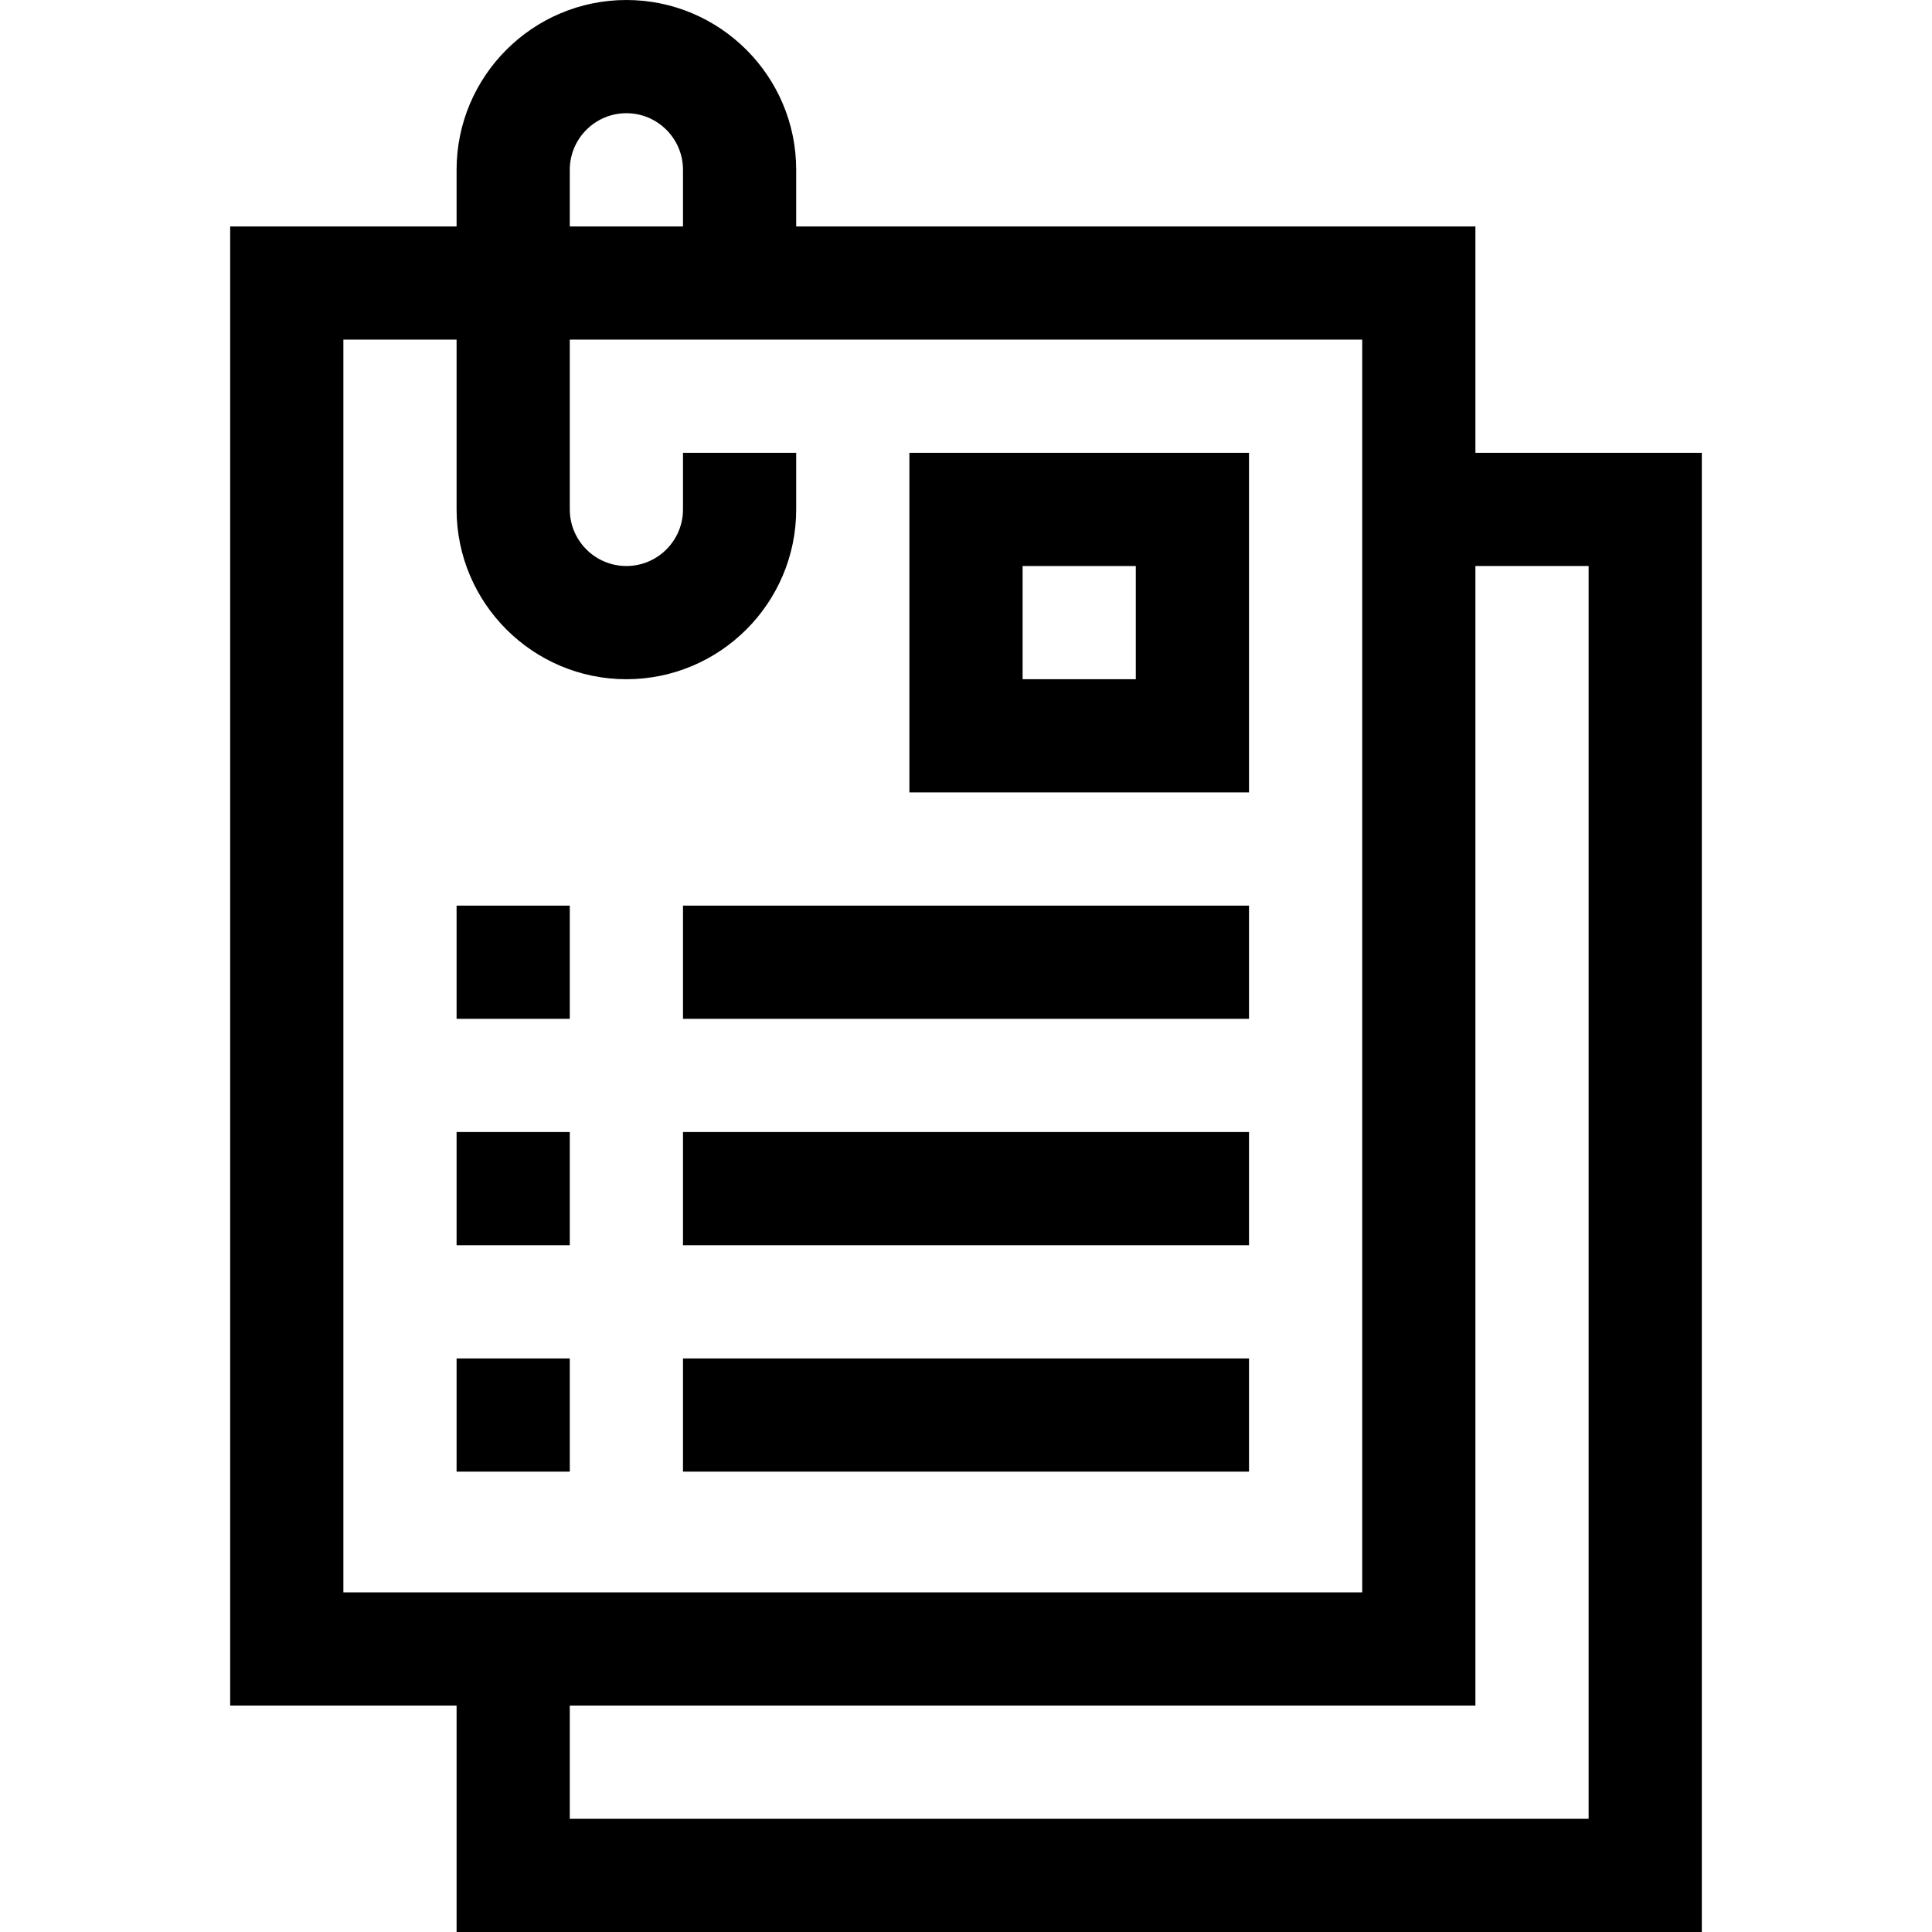 <svg height="512pt" viewBox="-61 0 512 512" width="512pt" xmlns="http://www.w3.org/2000/svg"><path d="m330 120v-60h-180v-15c0-24.812-20.188-45-45-45s-45 20.188-45 45v15h-60v392h60v60h330v-392zm-240-75c0-8.27 6.73-15 15-15s15 6.73 15 15v15h-30zm-60 45h30v45c0 24.812 20.188 45 45 45s45-20.188 45-45v-15h-30v15c0 8.27-6.73 15-15 15s-15-6.73-15-15v-45h210v332h-270zm330 392h-270v-30h240v-302h30zm0 0"/><path d="m120 360h150v30h-150zm0 0"/><path d="m60 360h30v30h-30zm0 0"/><path d="m120 300h150v30h-150zm0 0"/><path d="m60 300h30v30h-30zm0 0"/><path d="m120 240h150v30h-150zm0 0"/><path d="m60 240h30v30h-30zm0 0"/><path d="m180 210h90v-90h-90zm30-60h30v30h-30zm0 0"/></svg>